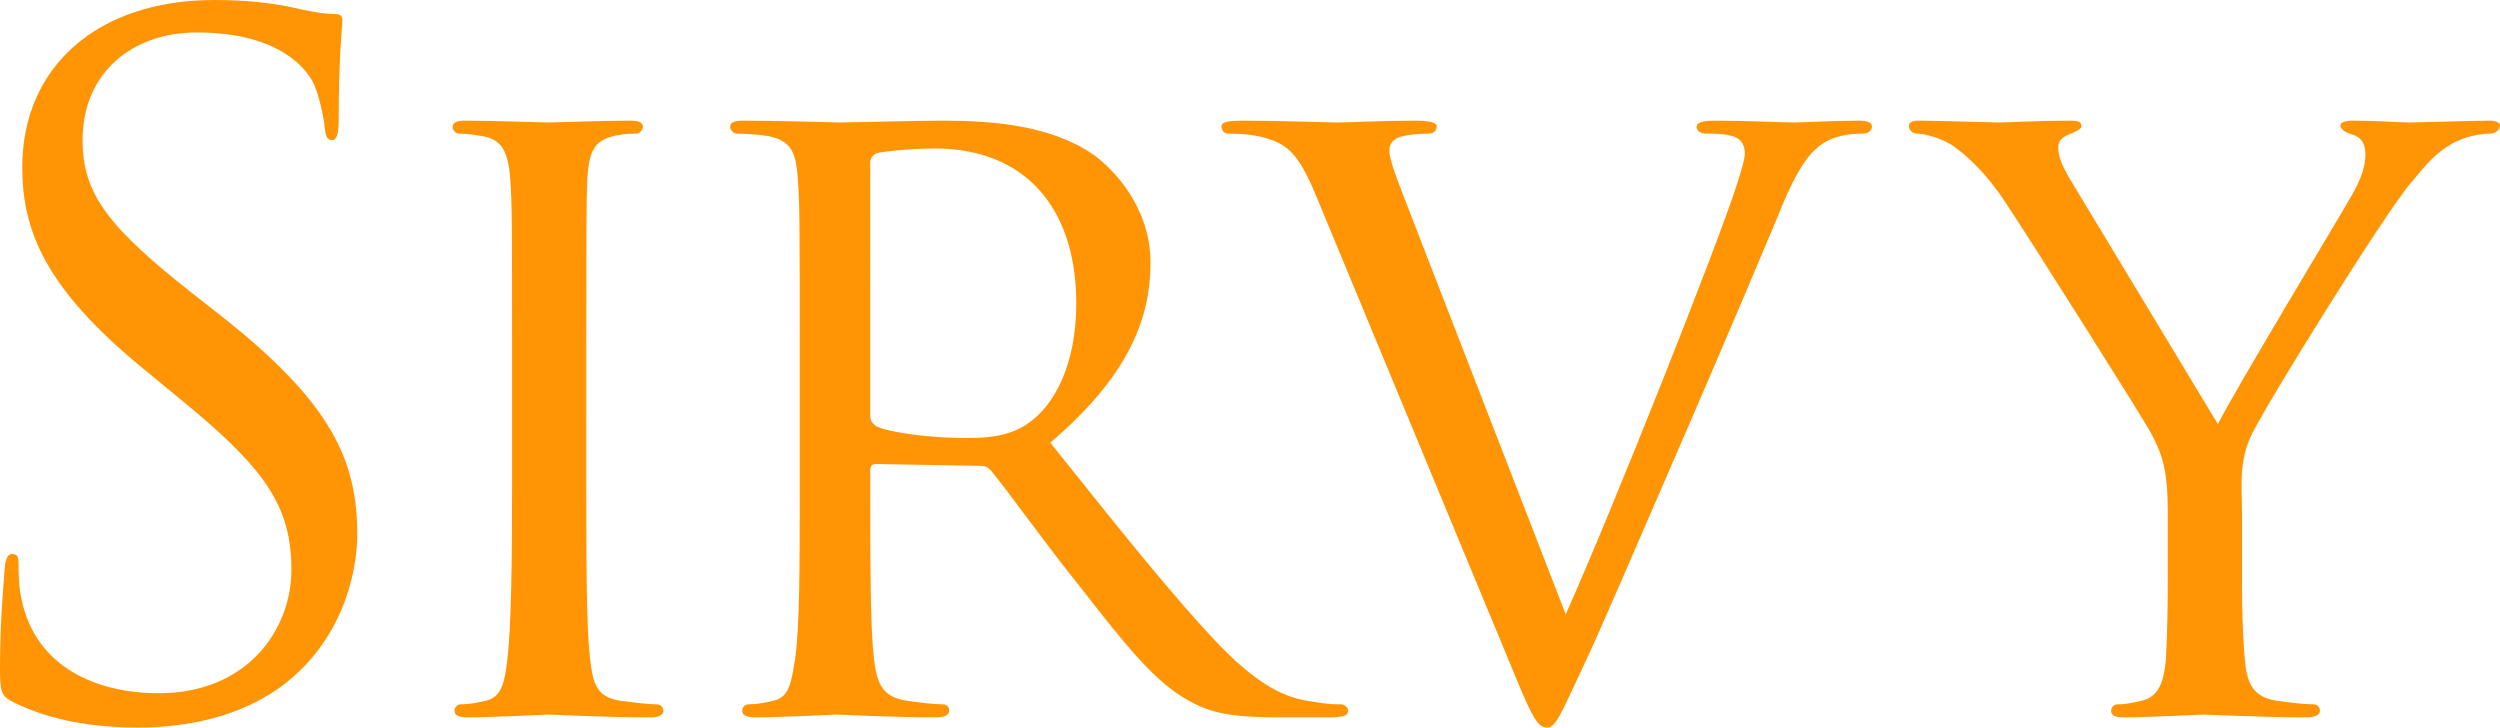 <?xml version="1.0" encoding="utf-8"?>
<!-- Generator: Adobe Illustrator 16.0.0, SVG Export Plug-In . SVG Version: 6.00 Build 0)  -->
<!DOCTYPE svg PUBLIC "-//W3C//DTD SVG 1.1//EN" "http://www.w3.org/Graphics/SVG/1.1/DTD/svg11.dtd">
<svg version="1.1" id="Layer_1_copy_2" xmlns="http://www.w3.org/2000/svg" xmlns:xlink="http://www.w3.org/1999/xlink" x="0px"
	 y="0px" width="203.152px" height="59.121px" viewBox="0 0 203.152 59.121" enable-background="new 0 0 203.152 59.121"
	 xml:space="preserve">
<g>
	<path fill="#FF9505" d="M1.131,57.085C0.076,56.557,0,56.255,0,54.219c0-3.77,0.302-6.786,0.377-7.993
		c0.076-0.829,0.227-1.206,0.604-1.206c0.453,0,0.528,0.226,0.528,0.829c0,0.679,0,1.734,0.226,2.79
		c1.131,5.58,6.108,7.692,11.161,7.692c7.239,0,10.784-5.203,10.784-10.029c0-5.204-2.187-8.22-8.672-13.574l-3.393-2.79
		C3.62,23.377,1.81,18.702,1.81,13.574C1.81,5.505,7.843,0,17.419,0c2.941,0,5.128,0.302,7.013,0.754
		c1.433,0.302,2.036,0.377,2.639,0.377c0.604,0,0.754,0.151,0.754,0.528s-0.302,2.866-0.302,7.993c0,1.207-0.151,1.734-0.528,1.734
		c-0.453,0-0.528-0.377-0.604-0.98c-0.075-0.905-0.528-2.941-0.98-3.771c-0.453-0.83-2.489-3.997-9.426-3.997
		c-5.203,0-9.275,3.243-9.275,8.747c0,4.298,1.961,7.013,9.2,12.669l2.111,1.659c8.898,7.013,11.01,11.688,11.01,17.721
		c0,3.092-1.207,8.823-6.41,12.519c-3.243,2.262-7.315,3.167-11.387,3.167C7.692,59.121,4.223,58.593,1.131,57.085z"/>
	<path fill="#FF9505" d="M47.646,39.666c0,6.184,0,11.236,0.302,13.875c0.226,1.885,0.452,3.092,2.413,3.395
		c0.98,0.15,2.413,0.301,3.016,0.301c0.377,0,0.528,0.301,0.528,0.527c0,0.303-0.302,0.529-1.056,0.529
		c-3.695,0-7.993-0.227-8.295-0.227c-0.377,0-4.524,0.227-6.561,0.227c-0.679,0-1.056-0.152-1.056-0.529
		c0-0.227,0.151-0.527,0.528-0.527c0.603,0,1.433-0.15,2.036-0.301c1.282-0.303,1.508-1.51,1.734-3.395
		c0.301-2.639,0.377-7.691,0.377-13.875V28.355c0-9.954,0-11.764-0.151-13.8c-0.151-2.187-0.679-3.167-2.111-3.469
		c-0.754-0.15-1.583-0.226-2.036-0.226c-0.302,0-0.528-0.302-0.528-0.528c0-0.377,0.302-0.528,1.056-0.528
		c2.187,0,6.334,0.151,6.711,0.151c0.302,0,4.6-0.151,6.636-0.151c0.754,0,1.056,0.151,1.056,0.528c0,0.226-0.302,0.528-0.528,0.528
		c-0.452,0-0.905,0-1.659,0.151c-1.81,0.377-2.187,1.282-2.338,3.544c-0.075,2.036-0.075,3.846-0.075,13.8V39.666z"/>
	<path fill="#FF9505" d="M64.986,28.355c0-9.954,0-11.764-0.151-13.8c-0.151-2.187-0.528-3.243-2.715-3.544
		c-0.528-0.075-1.659-0.151-2.262-0.151c-0.226,0-0.528-0.302-0.528-0.528c0-0.377,0.302-0.528,1.056-0.528
		c3.017,0,7.465,0.151,7.843,0.151c0.679,0,6.259-0.151,8.295-0.151c4.223,0,8.898,0.377,12.367,2.79
		c1.659,1.207,4.6,4.298,4.6,8.748c0,4.75-1.961,9.352-8.144,14.629c5.429,6.787,10.03,12.594,13.876,16.59
		c3.543,3.621,5.73,4.223,7.389,4.449c1.283,0.227,1.961,0.227,2.338,0.227s0.604,0.301,0.604,0.527
		c0,0.377-0.377,0.529-1.584,0.529h-4.146c-3.771,0-5.43-0.377-7.09-1.283c-2.865-1.508-5.278-4.6-9.048-9.426
		c-2.79-3.469-5.731-7.617-7.164-9.352c-0.302-0.301-0.453-0.377-0.905-0.377l-8.446-0.15c-0.302,0-0.453,0.15-0.453,0.527v1.51
		c0,6.184,0,11.16,0.302,13.799c0.226,1.885,0.603,3.092,2.639,3.395c0.905,0.15,2.338,0.301,2.941,0.301
		c0.453,0,0.528,0.301,0.528,0.527c0,0.303-0.301,0.529-1.056,0.529c-3.62,0-7.842-0.227-8.144-0.227
		c-0.076,0-4.524,0.227-6.561,0.227c-0.679,0-1.056-0.152-1.056-0.529c0-0.227,0.151-0.527,0.528-0.527
		c0.603,0,1.433-0.15,2.036-0.301c1.282-0.303,1.433-1.51,1.734-3.395c0.377-2.639,0.377-7.691,0.377-13.875V28.355z M70.717,33.785
		c0,0.377,0.151,0.602,0.453,0.828c0.98,0.527,4.374,0.98,7.314,0.98c1.583,0,3.394-0.074,4.977-1.131
		c2.262-1.508,3.997-4.902,3.997-9.803c0-7.993-4.374-12.593-11.462-12.593c-1.961,0-4.072,0.226-4.751,0.377
		c-0.302,0.151-0.528,0.377-0.528,0.754V33.785z"/>
	<path fill="#FF9505" d="M127.232,49.922c3.846-8.598,12.518-30.465,13.951-35.065c0.301-0.98,0.603-1.885,0.603-2.413
		s-0.226-1.131-0.904-1.357c-0.754-0.226-1.509-0.226-2.263-0.226c-0.377,0-0.754-0.226-0.754-0.528
		c0-0.377,0.452-0.528,1.508-0.528c2.64,0,5.656,0.151,6.485,0.151c0.377,0,3.243-0.151,5.203-0.151
		c0.679,0,1.056,0.151,1.056,0.453c0,0.301-0.226,0.603-0.754,0.603c-0.452,0-1.961,0-3.167,0.754
		c-0.905,0.604-1.961,1.508-3.695,5.882c-0.754,1.81-3.996,9.501-7.39,17.344c-4.072,9.352-7.014,16.289-8.521,19.455
		c-1.81,3.846-2.187,4.826-2.865,4.826c-0.754,0-1.207-0.828-2.488-3.92l-16.289-39.289c-1.508-3.62-2.413-4.298-4.6-4.826
		c-1.056-0.226-2.187-0.226-2.563-0.226c-0.378,0-0.528-0.377-0.528-0.603c0-0.377,0.679-0.453,1.734-0.453
		c3.167,0,6.938,0.151,7.768,0.151c0.679,0,3.619-0.151,6.183-0.151c1.207,0,1.811,0.151,1.811,0.453
		c0,0.301-0.227,0.603-0.679,0.603c-0.754,0-1.81,0.076-2.413,0.302c-0.679,0.302-0.754,0.679-0.754,1.131
		c0,0.83,0.829,2.791,1.81,5.354L127.232,49.922z"/>
	<path fill="#FF9505" d="M176.156,41.627c0-3.469-0.453-4.75-1.433-6.561c-0.528-0.98-9.502-15.233-11.765-18.626
		c-1.583-2.413-3.167-3.846-4.373-4.675c-0.98-0.603-2.263-0.905-2.79-0.905c-0.377,0-0.679-0.302-0.679-0.603
		c0-0.302,0.226-0.453,0.829-0.453c1.282,0,6.259,0.151,6.561,0.151c0.452,0,3.167-0.151,5.731-0.151
		c0.754,0,0.904,0.151,0.904,0.453c0,0.226-0.452,0.452-1.056,0.679c-0.527,0.226-0.829,0.528-0.829,1.056
		c0,0.905,0.452,1.659,0.905,2.488l12.065,19.983c1.357-2.715,9.652-16.439,10.858-18.551c0.829-1.433,1.131-2.488,1.131-3.318
		c0-0.905-0.302-1.433-1.056-1.659c-0.603-0.151-0.98-0.453-0.98-0.754c0-0.226,0.378-0.377,1.057-0.377
		c1.734,0,4.071,0.151,4.6,0.151c0.452,0,5.203-0.151,6.485-0.151c0.452,0,0.829,0.151,0.829,0.377c0,0.302-0.302,0.679-0.829,0.679
		c-0.755,0-2.036,0.226-3.092,0.83c-1.282,0.754-1.886,1.433-3.318,3.167c-2.187,2.564-11.537,17.646-12.895,20.36
		c-1.132,2.262-0.83,4.299-0.83,6.41v5.504c0,1.057,0,3.771,0.227,6.41c0.15,1.885,0.604,3.092,2.563,3.395
		c0.905,0.15,2.413,0.301,3.017,0.301c0.377,0,0.528,0.301,0.528,0.527c0,0.303-0.377,0.529-1.056,0.529
		c-3.695,0-7.994-0.227-8.371-0.227c-0.302,0-4.524,0.227-6.485,0.227c-0.754,0-1.056-0.152-1.056-0.529
		c0-0.227,0.151-0.527,0.528-0.527c0.604,0,1.357-0.15,1.961-0.301c1.357-0.303,1.81-1.51,1.96-3.395
		c0.151-2.639,0.151-5.354,0.151-6.41V41.627z"/>
</g>
</svg>
